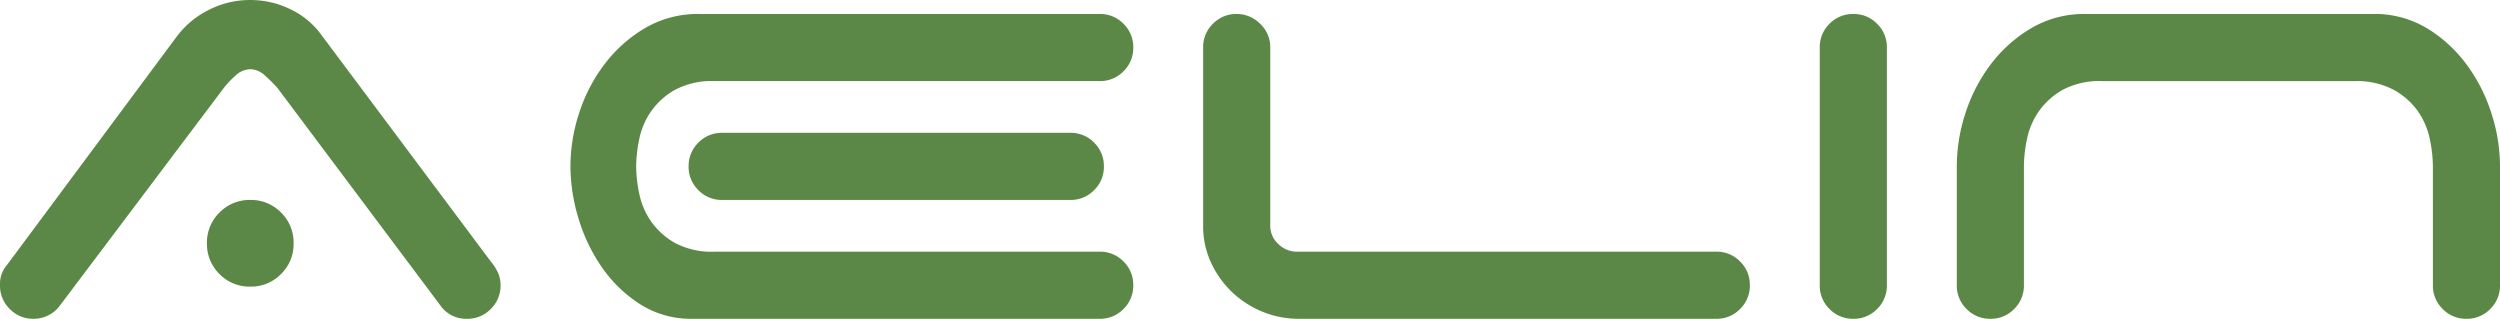 <svg
  xmlns="http://www.w3.org/2000/svg"
  width="497.064"
  height="63.384"
  viewBox="0 0 497.064 63.384"
>
  <path
    fill="#5b8847"
    d="M48.094-25.159a8.319 8.319 0 012.5-6.116 8.319 8.319 0 016.116-2.5 8.319 8.319 0 016.116 2.5 8.319 8.319 0 012.5 6.116 8.319 8.319 0 01-2.5 6.116 8.319 8.319 0 01-6.116 2.5 8.319 8.319 0 01-6.116-2.5 8.319 8.319 0 01-2.5-6.116zm-29.329 12.51a6.445 6.445 0 01-5.143 2.5A6.434 6.434 0 018.9-12.093a6.434 6.434 0 01-1.95-4.726 5.761 5.761 0 011.39-4.031L42.117-66.3a17.8 17.8 0 016.255-5.213 17.875 17.875 0 018.34-2.015 18.037 18.037 0 017.923 1.807 16.2 16.2 0 016.116 5l33.777 45.175a9.526 9.526 0 011.39 2.154 5.963 5.963 0 01.556 2.572 6.434 6.434 0 01-1.946 4.726 6.434 6.434 0 01-4.728 1.947 6.217 6.217 0 01-5.282-2.641L62.133-56.017A29.971 29.971 0 0059.7-58.45a4.452 4.452 0 00-2.989-1.32 4.452 4.452 0 00-2.988 1.32 17.812 17.812 0 00-2.293 2.433zm200.994-34.472a6.434 6.434 0 014.726 1.946 6.434 6.434 0 011.946 4.726 6.434 6.434 0 01-1.946 4.726 6.434 6.434 0 01-4.726 1.946h-69.222a6.434 6.434 0 01-4.726-1.946 6.434 6.434 0 01-1.946-4.726 6.434 6.434 0 011.946-4.726 6.434 6.434 0 014.726-1.946zm-70.751-10.286a15.531 15.531 0 00-7.854 1.737 14.511 14.511 0 00-4.726 4.239 14.871 14.871 0 00-2.363 5.49 26.959 26.959 0 00-.626 5.491 26.959 26.959 0 00.626 5.491 14.871 14.871 0 002.363 5.49 14.511 14.511 0 004.726 4.24 15.531 15.531 0 007.854 1.738H225.6a6.434 6.434 0 014.726 1.946 6.434 6.434 0 011.946 4.726 6.434 6.434 0 01-1.946 4.726 6.434 6.434 0 01-4.726 1.946h-81.04a18.744 18.744 0 01-10.147-2.78 26.513 26.513 0 01-7.575-7.159 33.854 33.854 0 01-4.8-9.8 35.828 35.828 0 01-1.668-10.564 34.277 34.277 0 011.738-10.633 32.476 32.476 0 015.074-9.73 27.7 27.7 0 018.062-7.159 20.71 20.71 0 0110.7-2.78H225.6a6.434 6.434 0 014.726 1.946 6.434 6.434 0 011.946 4.726 6.434 6.434 0 01-1.946 4.726 6.434 6.434 0 01-4.726 1.946zm116.2 47.26a18.831 18.831 0 01-7.367-1.459 19.278 19.278 0 01-6.047-3.962 19.265 19.265 0 01-4.1-5.838 17.138 17.138 0 01-1.529-7.228v-35.445a6.434 6.434 0 011.946-4.726 6.434 6.434 0 014.726-1.946 6.506 6.506 0 014.657 1.946 6.324 6.324 0 012.016 4.726v35.445a4.839 4.839 0 001.6 3.614 5.173 5.173 0 003.684 1.529h83.4a6.434 6.434 0 014.726 1.946 6.434 6.434 0 011.946 4.726 6.434 6.434 0 01-1.946 4.726 6.434 6.434 0 01-4.726 1.946zm116.9-6.672a6.434 6.434 0 01-1.946 4.726 6.434 6.434 0 01-4.726 1.946 6.434 6.434 0 01-4.726-1.946 6.434 6.434 0 01-1.946-4.726v-47.26a6.434 6.434 0 011.946-4.726 6.434 6.434 0 014.726-1.946 6.434 6.434 0 014.726 1.946 6.434 6.434 0 011.946 4.726zm108.562-23.63a26.958 26.958 0 00-.626-5.491 14.87 14.87 0 00-2.363-5.49 14.315 14.315 0 00-4.8-4.239 15.611 15.611 0 00-7.784-1.737h-50.174a15.531 15.531 0 00-7.853 1.737 14.51 14.51 0 00-4.726 4.239 14.871 14.871 0 00-2.363 5.49 26.96 26.96 0 00-.625 5.491v23.63a6.434 6.434 0 01-1.946 4.726 6.434 6.434 0 01-4.726 1.946 6.434 6.434 0 01-4.726-1.946 6.434 6.434 0 01-1.946-4.726v-23.63a34.277 34.277 0 011.737-10.633 32.476 32.476 0 015.073-9.73 27.7 27.7 0 018.062-7.159 20.71 20.71 0 0110.7-2.78h58.241a20.293 20.293 0 0110.147 3.128 27.849 27.849 0 017.576 7.158 33.245 33.245 0 014.8 9.591 34.485 34.485 0 011.668 10.425v23.63a6.434 6.434 0 01-1.946 4.726 6.434 6.434 0 01-4.726 1.946 6.434 6.434 0 01-4.726-1.946 6.434 6.434 0 01-1.946-4.726z"
    transform="translate(-6.95 73.531)"
  ></path>
</svg>